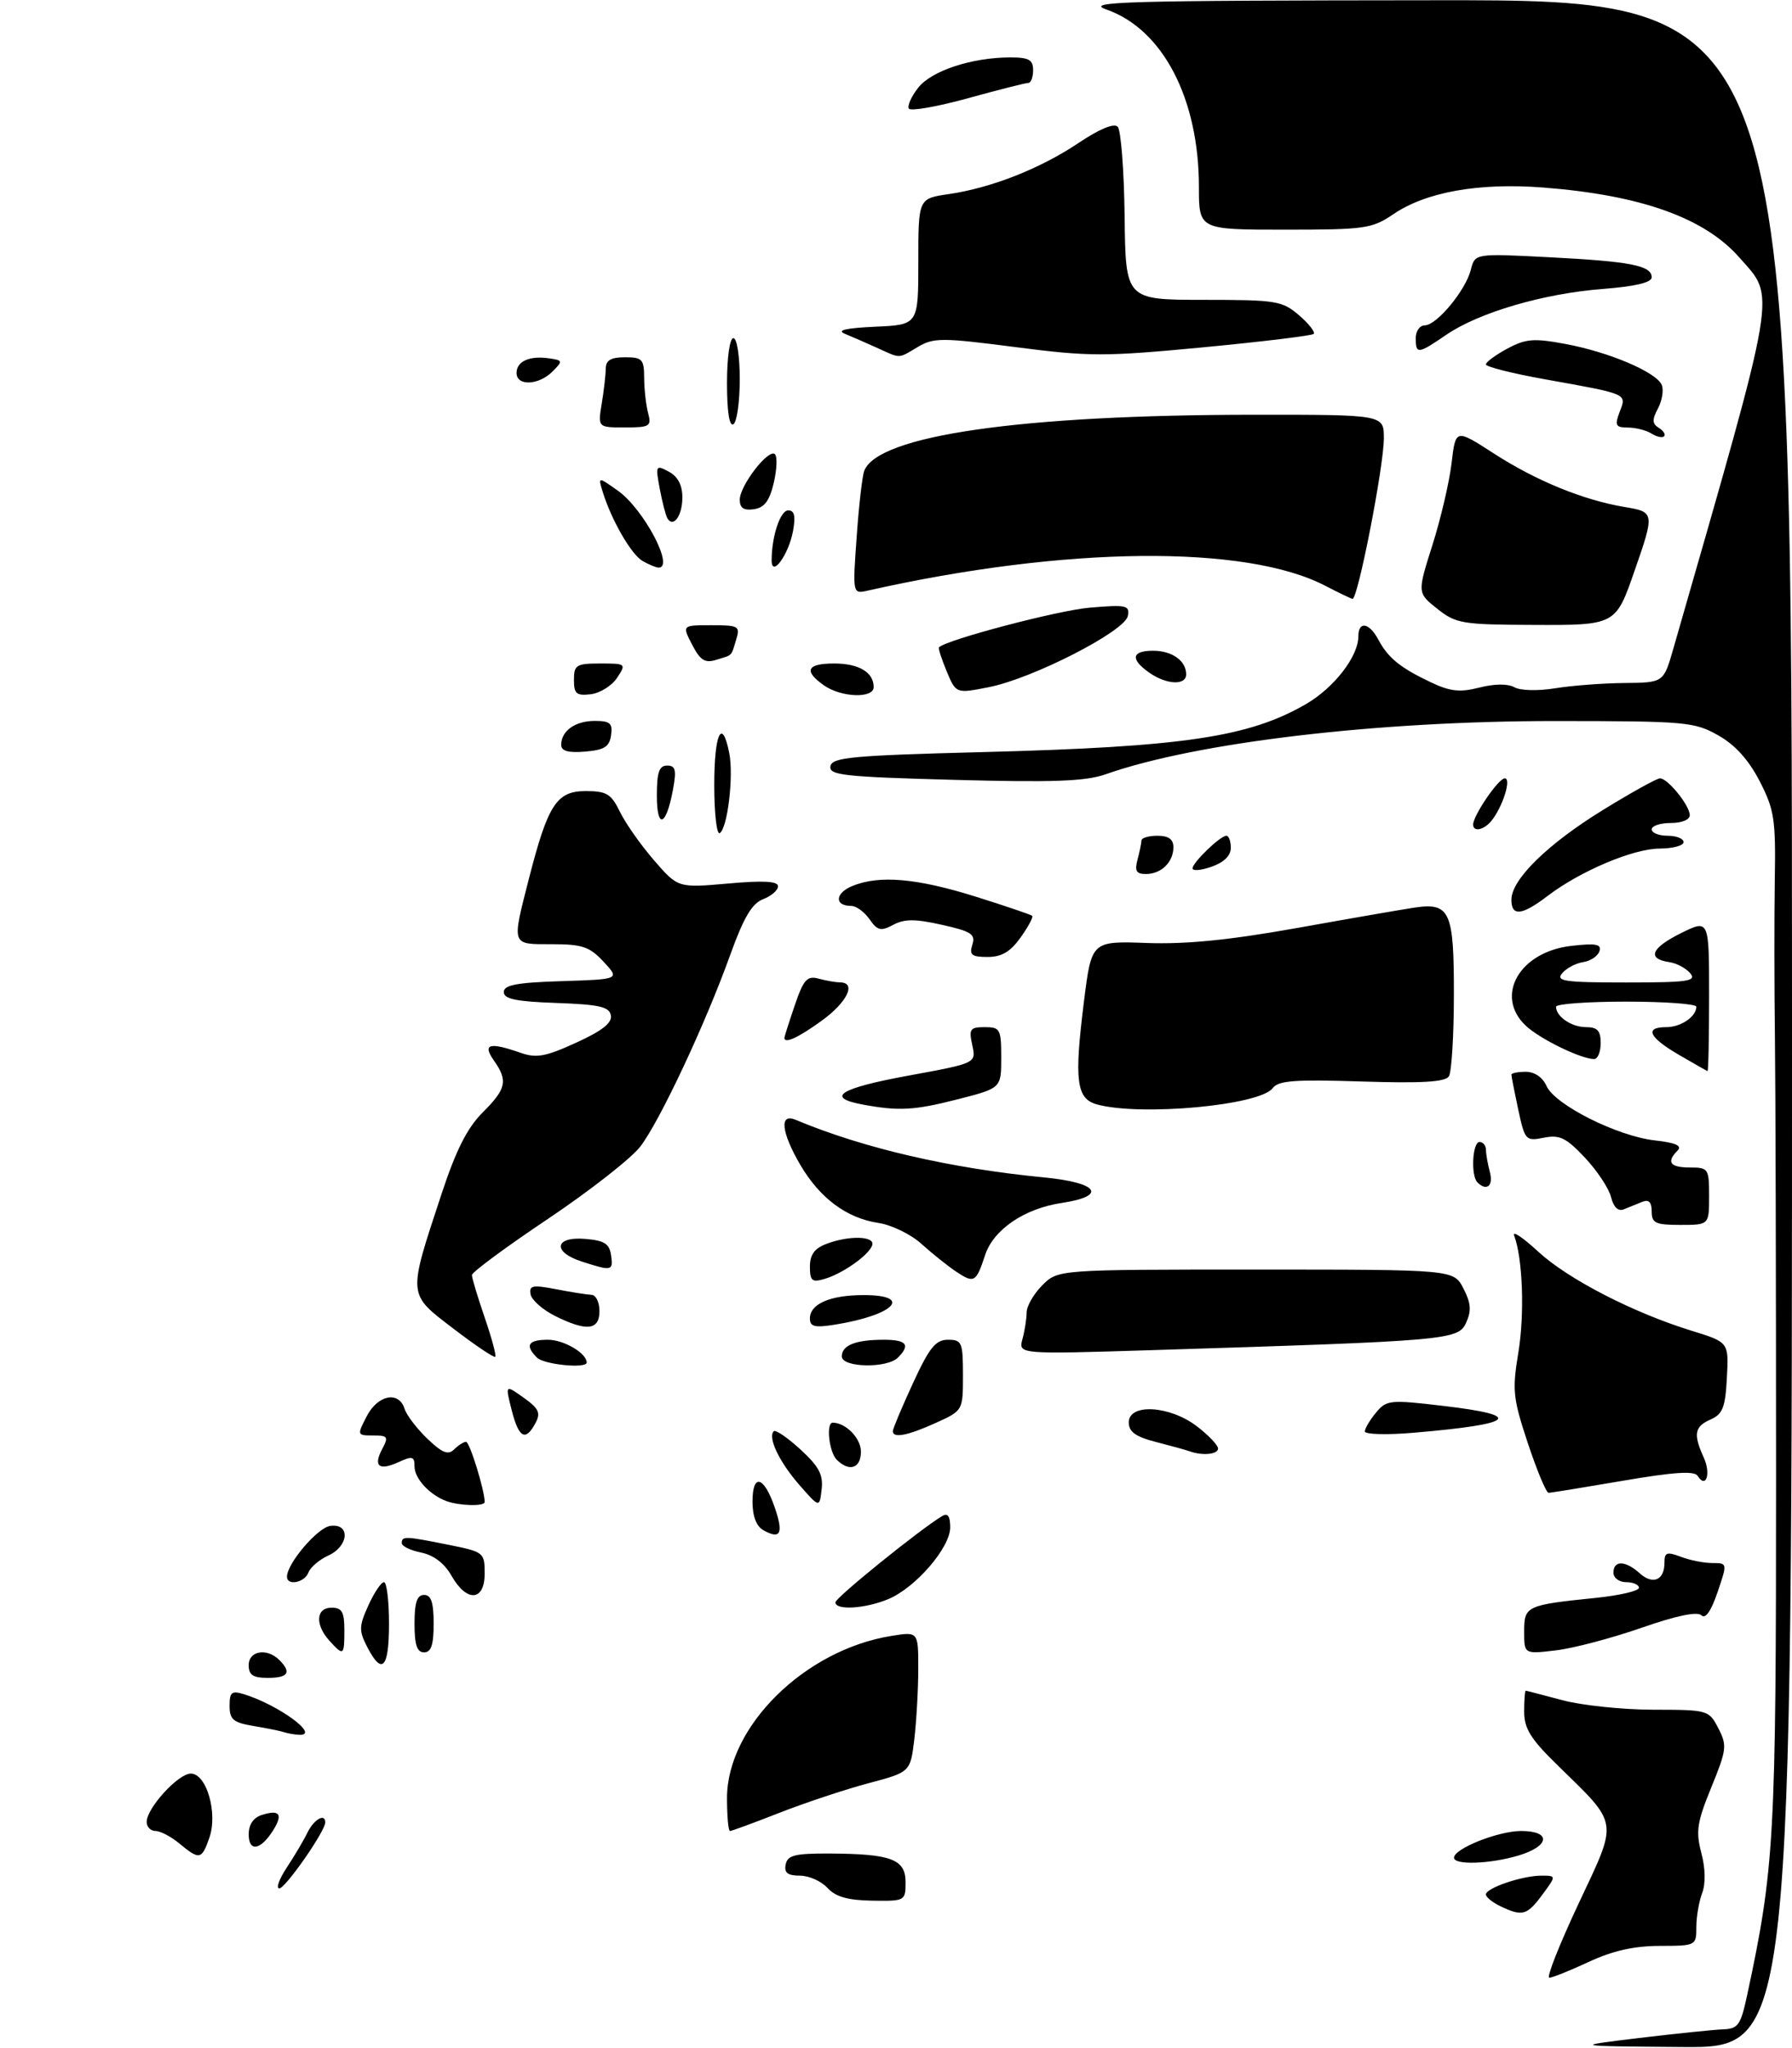 <?xml version="1.0" encoding="UTF-8" standalone="no"?>
<!DOCTYPE svg PUBLIC "-//W3C//DTD SVG 1.1//EN" "http://www.w3.org/Graphics/SVG/1.1/DTD/svg11.dtd" >
<svg xmlns="http://www.w3.org/2000/svg" xmlns:xlink="http://www.w3.org/1999/xlink" version="1.1" viewBox="0 0 281 321">
 <g >
 <path fill="currentColor"
d=" M 257.00 319.45 C 262.77 318.76 268.70 318.15 270.17 318.09 C 272.55 318.01 272.95 317.45 273.96 312.77 C 278.25 292.76 278.50 288.24 278.50 231.50 C 278.50 201.25 278.42 170.20 278.32 162.50 C 278.22 154.80 278.21 143.75 278.30 137.95 C 278.46 128.42 278.23 126.91 275.93 122.45 C 274.21 119.11 272.10 116.77 269.44 115.27 C 265.70 113.15 264.39 113.03 243.99 113.02 C 216.03 113.00 187.56 116.36 173.36 121.37 C 170.24 122.47 165.12 122.66 149.65 122.24 C 132.26 121.77 129.95 121.51 130.22 120.10 C 130.48 118.71 133.56 118.42 154.01 117.89 C 185.55 117.08 195.85 115.55 204.81 110.35 C 209.21 107.79 212.99 102.90 213.00 99.75 C 213.00 97.30 214.70 97.57 216.13 100.25 C 217.65 103.11 219.55 104.66 224.33 106.93 C 227.40 108.39 228.91 108.56 231.99 107.77 C 234.37 107.17 236.45 107.15 237.48 107.73 C 238.42 108.26 241.19 108.32 243.82 107.89 C 246.40 107.47 251.28 107.09 254.68 107.06 C 260.86 107.00 260.86 107.00 262.37 101.75 C 278.95 44.07 278.47 46.88 272.75 40.37 C 267.28 34.13 257.26 30.57 241.93 29.39 C 231.88 28.62 223.62 30.09 218.51 33.56 C 215.14 35.85 214.07 36.00 201.46 36.00 C 188.00 36.00 188.00 36.00 188.00 29.32 C 188.00 15.45 182.34 4.59 173.50 1.49 C 169.98 0.25 176.14 0.08 225.25 0.04 C 281.00 0.00 281.00 0.00 281.00 160.50 C 281.00 321.00 281.00 321.00 263.75 320.86 C 246.50 320.72 246.50 320.72 257.00 319.45 Z  M 247.53 298.39 C 253.79 285.06 253.98 286.21 244.08 276.54 C 240.01 272.56 239.00 270.92 239.00 268.29 C 239.00 266.48 239.11 265.01 239.25 265.01 C 239.39 265.02 241.97 265.69 245.00 266.50 C 248.03 267.31 254.43 267.98 259.22 267.99 C 267.83 268.00 267.97 268.04 269.45 270.90 C 270.84 273.59 270.76 274.25 268.35 280.15 C 266.11 285.63 265.89 287.04 266.78 290.43 C 267.43 292.87 267.47 295.26 266.91 296.74 C 266.41 298.06 266.00 300.45 266.00 302.07 C 266.00 304.97 265.94 305.00 260.25 305.01 C 256.24 305.02 252.88 305.77 249.15 307.51 C 246.21 308.88 243.41 310.00 242.94 310.00 C 242.46 310.00 244.53 304.78 247.53 298.39 Z  M 235.25 298.78 C 234.01 298.18 233.00 297.36 233.00 296.95 C 233.00 295.94 238.71 294.00 241.68 294.00 C 244.06 294.00 244.06 294.00 241.84 297.00 C 239.45 300.24 238.70 300.44 235.25 298.78 Z  M 129.75 295.92 C 128.79 294.86 126.84 294.00 125.43 294.00 C 123.51 294.00 122.94 293.55 123.20 292.25 C 123.49 290.80 124.64 290.51 130.02 290.53 C 139.75 290.58 142.00 291.42 142.00 295.02 C 142.00 297.96 141.93 298.00 136.75 297.92 C 132.93 297.86 131.02 297.31 129.75 295.92 Z  M 44.96 292.75 C 46.14 290.96 47.61 288.49 48.21 287.25 C 49.24 285.16 51.00 284.16 51.00 285.66 C 51.00 287.03 44.75 296.00 43.80 296.00 C 43.25 296.00 43.77 294.54 44.96 292.75 Z  M 228.00 291.19 C 228.00 289.76 234.94 287.00 238.53 287.00 C 243.29 287.00 243.04 289.37 238.13 290.84 C 233.66 292.18 228.00 292.37 228.00 291.19 Z  M 28.14 288.97 C 26.84 287.89 25.15 287.00 24.39 287.00 C 23.63 287.00 23.00 286.36 23.00 285.58 C 23.00 283.41 27.95 278.00 29.92 278.00 C 32.39 278.00 34.18 284.19 32.83 288.06 C 31.63 291.51 31.27 291.57 28.14 288.97 Z  M 39.00 287.54 C 39.00 285.98 39.73 284.90 41.08 284.48 C 43.85 283.60 44.41 284.37 42.84 286.88 C 40.88 290.02 39.00 290.34 39.00 287.54 Z  M 114.00 281.84 C 114.00 270.62 126.20 258.59 139.79 256.42 C 144.00 255.74 144.00 255.74 143.99 261.62 C 143.99 264.85 143.70 269.81 143.37 272.64 C 142.75 277.77 142.75 277.77 136.12 279.53 C 132.48 280.50 126.23 282.58 122.22 284.15 C 118.22 285.72 114.73 287.00 114.47 287.00 C 114.21 287.00 114.00 284.68 114.00 281.84 Z  M 44.50 271.50 C 43.95 271.32 41.81 270.88 39.75 270.54 C 36.57 270.01 36.00 269.52 36.00 267.39 C 36.00 265.23 36.33 264.97 38.25 265.56 C 43.75 267.26 50.34 272.12 46.87 271.92 C 46.12 271.88 45.05 271.69 44.50 271.50 Z  M 39.00 261.00 C 39.00 258.74 41.87 258.27 43.80 260.20 C 45.75 262.15 45.20 263.00 42.00 263.00 C 39.67 263.00 39.00 262.56 39.00 261.00 Z  M 57.58 258.15 C 56.27 255.61 56.28 254.91 57.76 251.65 C 58.67 249.64 59.77 248.00 60.21 248.00 C 60.64 248.00 61.00 250.93 61.00 254.50 C 61.00 261.51 59.91 262.67 57.58 258.15 Z  M 51.65 257.17 C 49.37 254.64 49.54 252.00 52.00 252.00 C 53.62 252.00 54.00 252.67 54.00 255.50 C 54.00 259.54 53.88 259.63 51.65 257.17 Z  M 65.00 254.50 C 65.00 251.17 65.39 250.00 66.50 250.00 C 67.61 250.00 68.00 251.17 68.00 254.50 C 68.00 257.83 67.61 259.00 66.50 259.00 C 65.39 259.00 65.00 257.83 65.00 254.50 Z  M 239.00 255.75 C 239.00 251.73 239.30 251.58 250.25 250.46 C 253.96 250.08 257.00 249.37 257.00 248.88 C 257.00 248.40 256.10 248.00 255.00 248.00 C 253.89 248.00 253.00 247.33 253.00 246.50 C 253.00 244.54 254.89 244.59 257.11 246.60 C 259.17 248.46 261.00 247.70 261.00 244.97 C 261.00 243.32 261.36 243.19 263.57 244.02 C 264.98 244.56 267.20 245.00 268.50 245.00 C 270.88 245.00 270.88 245.00 269.32 249.58 C 268.31 252.55 267.42 253.82 266.79 253.19 C 266.16 252.56 262.84 253.25 257.37 255.16 C 252.72 256.78 246.69 258.37 243.96 258.69 C 239.00 259.28 239.00 259.28 239.00 255.75 Z  M 131.00 251.16 C 131.00 250.43 144.31 239.68 147.75 237.63 C 148.62 237.11 149.00 237.66 149.00 239.41 C 149.00 242.58 143.58 248.86 139.30 250.65 C 135.69 252.16 131.00 252.45 131.00 251.16 Z  M 70.79 246.98 C 69.68 245.03 67.99 243.75 66.04 243.36 C 64.37 243.02 63.00 242.36 63.00 241.88 C 63.00 240.75 63.52 240.77 70.33 242.14 C 75.87 243.25 76.00 243.35 76.00 246.64 C 76.00 251.01 73.19 251.20 70.79 246.98 Z  M 45.00 247.15 C 45.00 245.08 49.77 239.47 51.78 239.18 C 54.97 238.72 54.73 242.35 51.47 243.83 C 50.08 244.46 48.68 245.66 48.36 246.49 C 47.76 248.08 45.00 248.61 45.00 247.15 Z  M 119.73 239.87 C 118.60 239.24 118.00 237.68 118.00 235.37 C 118.00 230.87 119.79 231.34 121.49 236.30 C 122.89 240.36 122.40 241.36 119.73 239.87 Z  M 70.00 235.29 C 67.37 234.32 65.00 231.75 65.00 229.87 C 65.00 228.28 64.67 228.19 62.50 229.18 C 59.41 230.59 58.49 229.83 59.95 227.09 C 60.95 225.22 60.80 225.00 58.51 225.00 C 55.99 225.00 55.97 224.96 57.50 222.00 C 59.24 218.63 62.54 217.98 63.44 220.82 C 63.76 221.83 65.37 223.94 67.02 225.52 C 69.34 227.74 70.28 228.12 71.21 227.19 C 71.86 226.54 72.71 226.00 73.08 226.00 C 73.65 226.00 76.00 233.61 76.00 235.44 C 76.00 236.14 72.02 236.03 70.00 235.29 Z  M 125.34 232.75 C 122.19 229.14 120.36 225.31 121.33 224.34 C 121.61 224.06 123.49 225.34 125.51 227.19 C 128.41 229.85 129.11 231.16 128.84 233.45 C 128.50 236.36 128.50 236.36 125.34 232.75 Z  M 239.59 226.25 C 237.24 219.16 237.11 217.95 238.09 212.00 C 239.09 205.96 238.77 197.18 237.43 193.67 C 237.11 192.84 238.80 193.97 241.18 196.17 C 245.86 200.49 256.06 205.75 265.29 208.60 C 271.09 210.39 271.09 210.39 270.79 215.95 C 270.55 220.60 270.13 221.66 268.25 222.49 C 265.71 223.60 265.49 224.79 267.16 228.46 C 268.33 231.01 267.51 233.43 266.20 231.33 C 265.69 230.52 262.44 230.74 254.50 232.10 C 248.45 233.13 243.20 233.99 242.83 233.99 C 242.46 234.00 241.01 230.51 239.59 226.25 Z  M 131.20 228.80 C 130.00 227.60 129.50 223.00 130.57 223.00 C 132.62 223.00 135.00 225.43 135.00 227.54 C 135.00 230.16 133.17 230.77 131.20 228.80 Z  M 186.50 227.47 C 185.95 227.27 183.59 226.62 181.25 226.02 C 178.07 225.20 177.00 224.43 177.00 222.96 C 177.00 219.94 183.39 220.30 187.66 223.55 C 189.50 224.95 191.00 226.53 191.00 227.05 C 191.00 227.98 188.51 228.21 186.50 227.47 Z  M 80.23 221.01 C 79.22 217.02 79.22 217.02 82.11 219.08 C 84.50 220.78 84.82 221.47 83.96 223.07 C 82.40 225.99 81.35 225.41 80.23 221.01 Z  M 140.00 224.33 C 140.00 223.96 141.42 220.59 143.15 216.83 C 145.73 211.22 146.72 210.00 148.65 210.00 C 150.83 210.00 151.00 210.39 151.00 215.55 C 151.00 221.10 151.00 221.10 146.75 223.03 C 142.34 225.03 140.00 225.48 140.00 224.33 Z  M 214.02 224.37 C 214.03 223.89 214.82 222.56 215.77 221.42 C 217.41 219.44 217.95 219.38 226.25 220.36 C 239.14 221.87 237.70 223.21 221.75 224.57 C 217.49 224.94 214.01 224.84 214.02 224.37 Z  M 84.20 212.80 C 82.27 210.87 82.80 210.00 85.93 210.00 C 88.41 210.00 92.00 212.11 92.00 213.57 C 92.00 214.56 85.30 213.90 84.20 212.80 Z  M 132.00 212.61 C 132.00 210.86 134.18 210.00 138.58 210.00 C 142.17 210.00 142.80 210.80 140.80 212.80 C 139.08 214.52 132.00 214.37 132.00 212.61 Z  M 71.10 208.26 C 63.87 202.73 63.91 203.29 69.25 187.11 C 71.49 180.31 73.26 176.80 75.67 174.39 C 79.41 170.66 79.68 169.41 77.44 166.22 C 75.62 163.62 76.73 163.31 81.66 165.03 C 84.12 165.89 85.58 165.62 90.36 163.43 C 94.42 161.58 96.02 160.32 95.79 159.15 C 95.54 157.80 93.96 157.45 87.24 157.21 C 80.92 156.99 79.00 156.59 79.00 155.50 C 79.00 154.39 81.03 154.01 88.10 153.79 C 97.20 153.50 97.20 153.50 94.65 150.75 C 92.45 148.39 91.31 148.00 86.55 148.00 C 80.11 148.00 80.23 148.34 82.94 137.72 C 85.92 126.10 87.28 124.00 91.84 124.00 C 95.12 124.00 95.84 124.43 97.21 127.25 C 98.08 129.04 100.48 132.45 102.55 134.84 C 106.31 139.18 106.31 139.18 114.16 138.49 C 119.73 137.99 122.00 138.12 122.00 138.92 C 122.00 139.54 120.95 140.45 119.67 140.94 C 117.92 141.60 116.62 143.80 114.51 149.66 C 110.63 160.46 103.50 175.66 100.42 179.70 C 99.01 181.55 92.49 186.65 85.93 191.05 C 79.37 195.44 74.00 199.41 74.00 199.86 C 74.00 200.32 74.90 203.31 76.00 206.51 C 77.10 209.71 77.85 212.48 77.66 212.67 C 77.47 212.86 74.52 210.88 71.10 208.26 Z  M 160.33 209.89 C 160.69 208.57 160.98 206.69 160.99 205.70 C 160.99 204.72 162.10 202.80 163.45 201.45 C 165.91 199.00 165.91 199.00 196.93 199.00 C 227.95 199.00 227.95 199.00 229.47 201.95 C 230.66 204.25 230.76 205.44 229.90 207.33 C 228.66 210.05 227.22 210.17 180.60 211.63 C 159.69 212.28 159.69 212.28 160.33 209.89 Z  M 87.00 206.25 C 85.08 205.29 83.37 203.77 83.20 202.88 C 82.94 201.48 83.51 201.37 87.20 202.08 C 89.57 202.54 92.06 202.93 92.75 202.96 C 93.44 202.98 94.00 204.12 94.00 205.50 C 94.00 208.53 91.99 208.74 87.00 206.25 Z  M 127.00 206.66 C 127.00 204.38 130.17 203.00 135.43 203.00 C 143.27 203.00 140.22 206.14 130.94 207.63 C 127.74 208.14 127.00 207.96 127.00 206.66 Z  M 127.00 198.54 C 127.00 196.68 127.72 195.68 129.57 194.98 C 133.15 193.61 137.26 193.73 136.77 195.19 C 136.25 196.74 132.11 199.66 129.25 200.48 C 127.33 201.04 127.00 200.76 127.00 198.54 Z  M 149.94 199.33 C 148.60 198.43 146.15 196.47 144.50 194.98 C 142.85 193.48 139.81 192.00 137.74 191.69 C 132.76 190.94 128.57 187.82 125.50 182.60 C 122.50 177.46 122.17 174.44 124.75 175.52 C 135.35 179.97 148.98 183.13 163.75 184.56 C 172.26 185.38 173.69 187.47 166.47 188.56 C 160.63 189.43 155.77 192.74 154.47 196.74 C 153.06 201.02 152.75 201.20 149.94 199.33 Z  M 91.25 197.75 C 86.59 196.26 86.94 193.79 91.75 194.19 C 94.76 194.44 95.56 194.94 95.82 196.75 C 96.17 199.22 95.97 199.27 91.25 197.75 Z  M 259.00 189.89 C 259.00 188.42 258.55 187.97 257.50 188.39 C 256.68 188.73 255.38 189.25 254.62 189.56 C 253.74 189.92 253.02 189.22 252.62 187.63 C 252.28 186.26 250.43 183.48 248.51 181.44 C 245.58 178.33 244.56 177.84 242.09 178.33 C 239.25 178.90 239.11 178.75 238.07 173.91 C 237.48 171.16 237.00 168.70 237.00 168.45 C 237.00 168.20 238.02 168.00 239.26 168.00 C 240.64 168.00 241.91 168.87 242.51 170.23 C 243.81 173.17 253.61 178.09 259.47 178.75 C 262.76 179.12 263.81 179.59 263.06 180.34 C 261.25 182.15 261.88 183.00 265.00 183.00 C 267.89 183.00 268.00 183.17 268.00 187.50 C 268.00 192.00 268.00 192.00 263.50 192.00 C 259.59 192.00 259.00 191.72 259.00 189.89 Z  M 231.67 185.33 C 230.61 184.28 230.89 179.00 232.00 179.00 C 232.55 179.00 233.01 179.56 233.01 180.25 C 233.02 180.94 233.30 182.51 233.63 183.75 C 234.20 185.89 233.10 186.77 231.67 185.33 Z  M 135.21 173.12 C 129.36 172.02 131.68 170.57 142.50 168.59 C 153.08 166.65 153.08 166.65 152.46 163.83 C 151.91 161.29 152.11 161.00 154.42 161.00 C 156.83 161.00 157.00 161.31 157.00 165.78 C 157.00 170.56 157.00 170.56 150.25 172.29 C 143.33 174.06 140.93 174.19 135.21 173.12 Z  M 172.00 173.11 C 168.78 172.22 168.42 169.37 169.97 157.00 C 171.16 147.50 171.16 147.50 179.83 147.81 C 186.00 148.03 192.83 147.35 203.50 145.44 C 211.75 143.96 219.97 142.54 221.76 142.27 C 227.37 141.43 228.00 142.82 227.98 155.87 C 227.98 162.27 227.62 168.05 227.20 168.71 C 226.63 169.60 222.94 169.82 213.54 169.52 C 203.03 169.18 200.45 169.37 199.57 170.56 C 197.59 173.26 178.83 175.00 172.00 173.11 Z  M 263.25 165.33 C 258.53 162.58 257.82 161.00 261.30 161.00 C 263.57 161.00 266.00 159.35 266.00 157.80 C 266.00 157.36 261.05 157.00 255.00 157.00 C 248.95 157.00 244.00 157.36 244.00 157.80 C 244.00 159.35 246.43 161.00 248.70 161.00 C 250.49 161.00 251.00 161.56 251.00 163.50 C 251.00 164.88 250.54 166.00 249.97 166.00 C 247.92 166.00 241.48 162.86 239.26 160.78 C 234.30 156.11 238.26 149.18 246.41 148.26 C 250.28 147.82 251.17 147.99 250.80 149.11 C 250.55 149.87 249.40 150.64 248.24 150.81 C 247.09 150.98 245.61 151.77 244.95 152.56 C 243.92 153.80 245.33 154.00 255.00 154.00 C 264.67 154.00 266.08 153.80 265.05 152.56 C 264.39 151.77 262.91 150.98 261.76 150.81 C 258.22 150.29 258.89 148.61 263.55 146.29 C 268.00 144.08 268.00 144.08 268.00 156.04 C 268.00 162.62 267.89 167.95 267.75 167.90 C 267.61 167.84 265.59 166.69 263.25 165.33 Z  M 123.00 162.68 C 123.00 162.50 123.73 160.21 124.62 157.59 C 126.01 153.52 126.56 152.91 128.37 153.40 C 129.54 153.72 131.06 153.98 131.75 153.99 C 134.34 154.01 132.85 157.10 128.85 159.99 C 125.17 162.66 123.00 163.65 123.00 162.68 Z  M 152.47 148.08 C 153.00 146.44 152.32 145.99 147.70 144.96 C 143.51 144.02 141.83 144.02 140.07 144.96 C 138.12 146.00 137.60 145.88 136.35 144.09 C 135.54 142.94 134.26 142.00 133.50 142.00 C 130.80 142.00 130.92 139.98 133.69 138.86 C 137.93 137.14 143.81 137.66 153.11 140.58 C 157.72 142.03 161.66 143.37 161.86 143.55 C 162.06 143.73 161.24 145.26 160.04 146.94 C 158.44 149.19 157.07 150.00 154.86 150.00 C 152.36 150.00 151.97 149.68 152.47 148.08 Z  M 237.00 141.03 C 237.00 137.86 242.66 132.31 251.34 126.97 C 255.78 124.24 259.81 122.00 260.30 122.00 C 261.51 122.00 264.93 126.21 264.97 127.75 C 264.99 128.48 263.75 129.00 262.00 129.00 C 260.35 129.00 259.00 129.45 259.00 130.00 C 259.00 130.55 260.12 131.00 261.50 131.00 C 262.88 131.00 264.00 131.45 264.00 132.00 C 264.00 132.55 262.31 133.00 260.25 133.01 C 256.10 133.02 247.78 136.54 242.64 140.46 C 238.64 143.51 237.00 143.68 237.00 141.03 Z  M 178.37 134.75 C 178.70 133.51 178.98 132.16 178.99 131.75 C 178.99 131.34 180.12 131.00 181.50 131.00 C 183.24 131.00 184.00 131.55 184.00 132.80 C 184.00 135.14 182.09 137.00 179.68 137.00 C 178.18 137.00 177.90 136.51 178.37 134.75 Z  M 187.00 136.12 C 187.00 135.19 191.35 131.00 192.31 131.00 C 192.69 131.00 193.00 131.86 193.00 132.90 C 193.00 134.12 191.92 135.18 190.00 135.85 C 188.35 136.43 187.00 136.55 187.00 136.12 Z  M 112.00 123.06 C 112.00 114.98 113.22 112.36 114.35 118.02 C 115.07 121.59 114.09 129.83 112.86 130.59 C 112.39 130.88 112.00 127.49 112.00 123.06 Z  M 231.00 129.25 C 231.01 127.81 234.98 122.00 235.96 122.00 C 237.06 122.00 235.61 126.56 233.82 128.72 C 232.65 130.12 231.00 130.44 231.00 129.25 Z  M 103.00 124.70 C 103.00 121.04 103.36 120.00 104.61 120.00 C 105.93 120.00 106.10 120.68 105.53 123.75 C 104.47 129.54 103.00 130.09 103.00 124.70 Z  M 88.00 116.76 C 88.00 114.56 90.19 113.00 93.27 113.00 C 95.67 113.00 96.09 113.37 95.82 115.25 C 95.56 117.06 94.76 117.56 91.75 117.81 C 89.10 118.03 88.00 117.72 88.00 116.76 Z  M 90.00 106.57 C 90.00 104.23 90.36 104.00 94.12 104.00 C 98.17 104.00 98.22 104.04 96.76 106.25 C 95.94 107.49 94.09 108.64 92.64 108.82 C 90.39 109.09 90.00 108.75 90.00 106.57 Z  M 129.22 107.44 C 125.97 105.16 126.50 104.00 130.80 104.00 C 134.68 104.00 137.00 105.38 137.00 107.70 C 137.00 109.51 131.94 109.34 129.22 107.44 Z  M 148.44 105.21 C 147.64 103.28 147.09 101.59 147.24 101.46 C 148.60 100.22 165.90 95.68 170.85 95.25 C 176.65 94.76 177.17 94.87 176.85 96.56 C 176.38 98.96 161.95 106.35 155.06 107.71 C 149.91 108.73 149.91 108.73 148.44 105.21 Z  M 180.22 105.44 C 177.21 103.33 177.43 102.00 180.80 102.00 C 183.79 102.00 186.00 103.57 186.00 105.70 C 186.00 107.47 182.93 107.34 180.22 105.44 Z  M 108.53 101.05 C 106.95 98.00 106.95 98.00 111.54 98.00 C 115.84 98.00 116.09 98.14 115.44 100.25 C 114.61 102.96 114.95 102.61 112.30 103.43 C 110.53 103.97 109.80 103.51 108.53 101.05 Z  M 225.37 95.42 C 222.24 92.93 222.24 92.93 224.61 85.45 C 225.92 81.33 227.27 75.55 227.62 72.59 C 228.25 67.21 228.25 67.21 234.23 71.07 C 240.85 75.35 248.28 78.39 254.75 79.47 C 259.46 80.25 259.48 80.37 256.31 89.48 C 253.34 98.02 253.37 98.01 240.23 97.95 C 229.27 97.91 228.29 97.74 225.37 95.42 Z  M 207.86 91.84 C 195.37 85.32 167.01 85.61 136.10 92.57 C 133.69 93.12 133.69 93.12 134.33 84.19 C 134.67 79.29 135.21 74.61 135.52 73.80 C 137.65 68.25 160.11 65.02 196.75 65.01 C 217.00 65.00 217.00 65.00 217.00 68.69 C 217.00 73.10 212.90 94.06 212.08 93.87 C 211.76 93.80 209.86 92.88 207.86 91.84 Z  M 100.74 87.92 C 98.97 86.88 95.88 81.53 94.51 77.10 C 93.77 74.70 93.77 74.70 96.91 76.93 C 100.97 79.83 105.84 89.07 103.25 88.97 C 102.84 88.95 101.71 88.48 100.74 87.92 Z  M 121.00 87.84 C 121.00 84.08 122.35 80.00 123.60 80.00 C 124.58 80.00 124.78 80.89 124.35 83.25 C 123.66 86.96 121.00 90.61 121.00 87.84 Z  M 104.66 81.26 C 104.40 80.83 103.86 78.75 103.46 76.64 C 102.77 72.94 102.82 72.83 104.87 73.93 C 106.29 74.69 107.00 76.03 107.00 77.98 C 107.00 80.83 105.60 82.79 104.66 81.26 Z  M 116.00 78.32 C 116.01 76.09 120.55 70.23 121.52 71.20 C 121.91 71.58 121.82 73.60 121.33 75.70 C 120.66 78.52 119.86 79.58 118.22 79.82 C 116.62 80.05 116.00 79.63 116.00 78.32 Z  M 258.97 67.96 C 258.16 67.45 256.50 67.02 255.27 67.02 C 253.33 67.00 253.17 66.69 253.98 64.55 C 255.08 61.67 255.40 61.81 242.25 59.45 C 237.16 58.54 233.00 57.49 233.00 57.12 C 233.00 56.76 234.51 55.64 236.35 54.65 C 239.24 53.10 240.50 52.99 245.40 53.90 C 252.33 55.18 259.82 58.37 260.59 60.37 C 260.90 61.18 260.62 62.84 259.97 64.05 C 259.04 65.79 259.07 66.43 260.12 67.07 C 260.85 67.52 261.22 68.12 260.94 68.39 C 260.67 68.67 259.78 68.47 258.97 67.96 Z  M 94.36 63.25 C 94.70 61.19 94.98 58.71 94.99 57.75 C 95.00 56.47 95.81 56.00 98.00 56.00 C 100.72 56.00 101.00 56.31 101.01 59.25 C 101.02 61.04 101.30 63.51 101.63 64.75 C 102.19 66.82 101.90 67.00 97.99 67.00 C 93.74 67.00 93.74 67.00 94.36 63.25 Z  M 114.00 60.06 C 114.00 56.02 114.43 53.00 115.00 53.00 C 115.56 53.00 116.00 55.81 116.00 59.44 C 116.00 62.98 115.55 66.16 115.00 66.50 C 114.37 66.89 114.00 64.51 114.00 60.06 Z  M 81.00 58.47 C 81.00 56.63 83.03 55.72 86.11 56.17 C 88.27 56.48 88.29 56.58 86.62 58.25 C 84.45 60.41 81.00 60.54 81.00 58.47 Z  M 137.50 54.51 C 135.85 53.76 133.60 52.78 132.50 52.33 C 131.12 51.77 132.58 51.43 137.25 51.21 C 144.00 50.91 144.00 50.91 144.00 41.02 C 144.00 31.12 144.00 31.12 148.75 30.43 C 155.48 29.45 163.18 26.41 169.17 22.38 C 172.38 20.23 174.67 19.27 175.26 19.86 C 175.77 20.37 176.26 26.69 176.35 33.89 C 176.50 46.99 176.50 46.99 188.69 47.00 C 200.14 47.00 201.06 47.15 203.69 49.41 C 205.24 50.74 206.27 52.06 206.00 52.34 C 205.72 52.61 197.93 53.56 188.68 54.44 C 173.21 55.91 170.86 55.91 159.25 54.41 C 147.66 52.91 146.42 52.91 143.91 54.39 C 140.76 56.26 141.32 56.24 137.50 54.51 Z  M 222.00 53.00 C 222.00 51.90 222.63 51.00 223.41 51.00 C 225.28 51.00 229.83 45.51 230.64 42.28 C 231.29 39.72 231.29 39.72 242.89 40.32 C 255.71 40.98 259.00 41.62 259.00 43.47 C 259.00 44.29 256.41 44.90 251.25 45.30 C 242.02 46.02 231.91 48.98 226.80 52.47 C 222.34 55.52 222.00 55.56 222.00 53.00 Z  M 142.51 17.02 C 142.25 16.59 142.91 15.11 143.99 13.74 C 146.08 11.08 152.43 9.00 158.44 9.00 C 161.33 9.00 162.00 9.37 162.00 11.00 C 162.00 12.10 161.66 13.00 161.24 13.00 C 160.83 13.00 156.55 14.08 151.74 15.41 C 146.94 16.73 142.78 17.46 142.51 17.02 Z "/>
</g>
</svg>